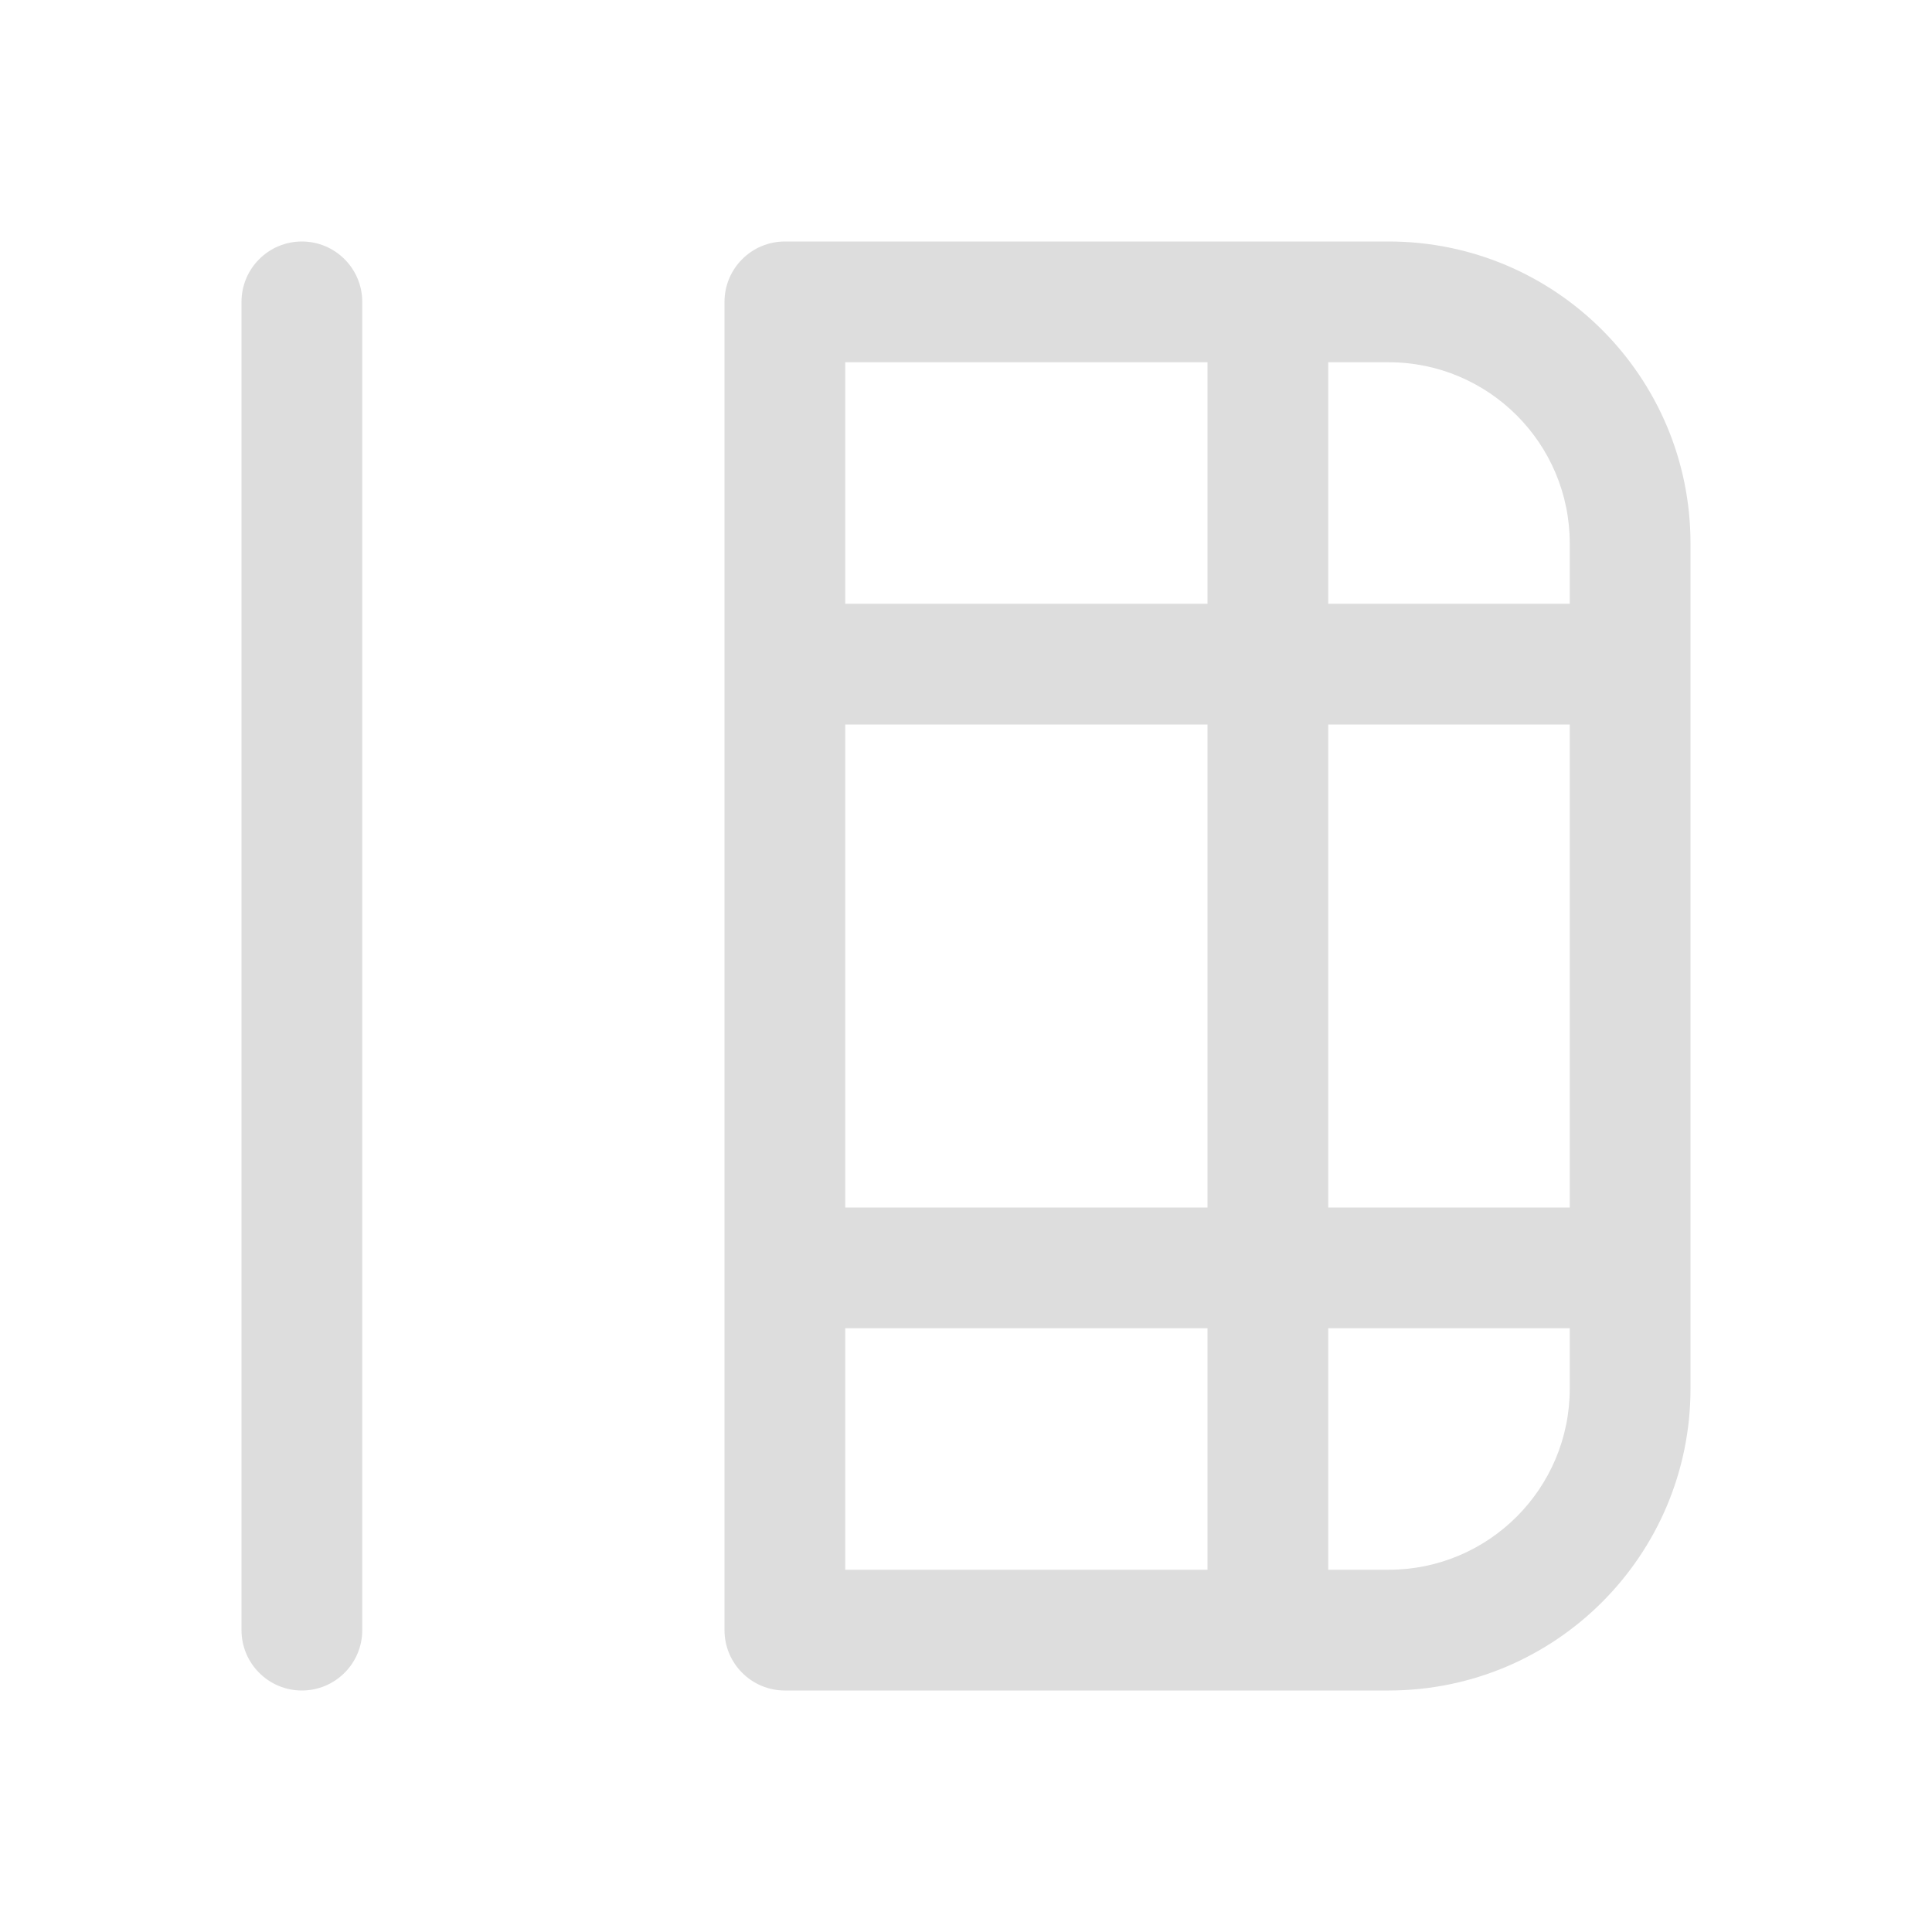 <svg width="16" height="16" viewBox="0 0 16 16" fill="none" xmlns="http://www.w3.org/2000/svg">
    <path d="M2 13.5C2 13.776 2.224 14 2.5 14C2.776 14 3 13.776 3 13.5L3 2.5C3 2.224 2.776 2 2.5 2C2.224 2 2 2.224 2 2.5L2 13.5ZM14 4.5C14 3.119 12.881 2 11.5 2L6.5 2C6.224 2 6 2.224 6 2.5L6 13.5C6 13.776 6.224 14 6.5 14H11.5C12.881 14 14 12.881 14 11.5V4.5ZM7 13V11L10 11V13H7ZM7 10V6L10 6V10H7ZM7 5V3L10 3V5L7 5ZM13 6V10L11 10V6L13 6ZM13 11V11.5C13 12.328 12.328 13 11.5 13H11L11 11H13ZM13 5H11V3H11.5C12.328 3 13 3.672 13 4.5V5Z"
          fill="#dddddd"/>
</svg>
